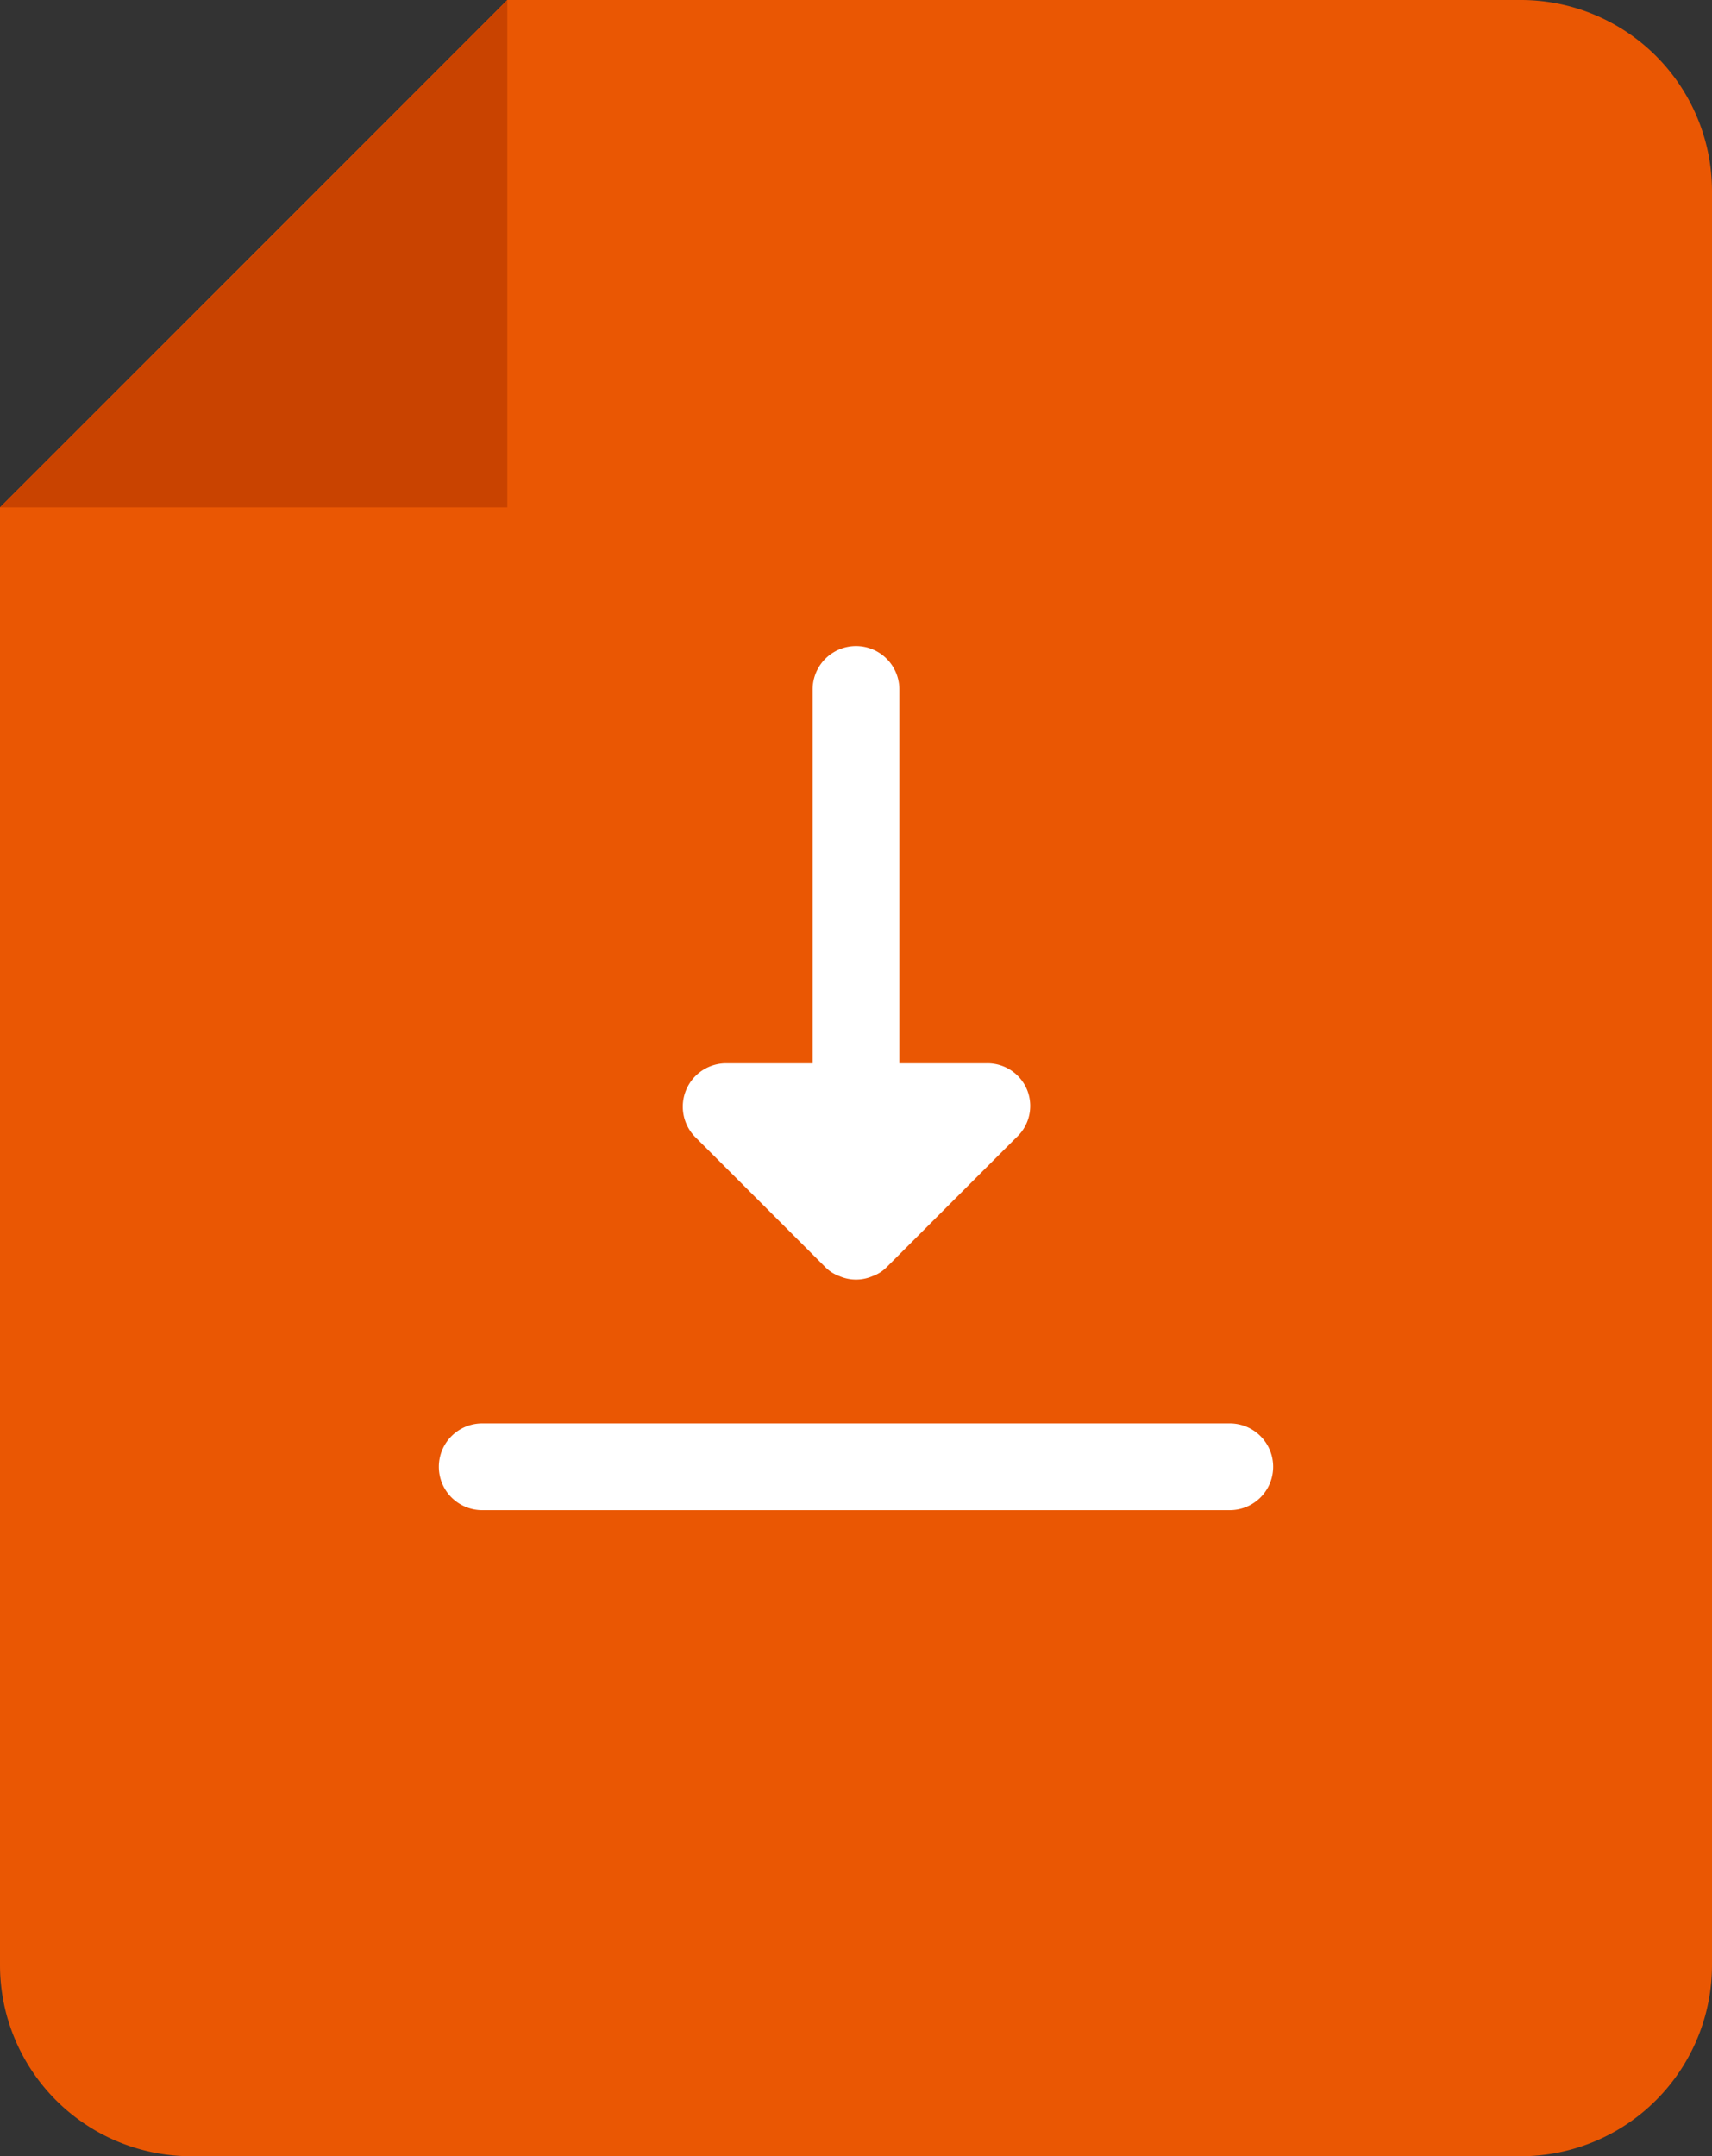 <svg xmlns="http://www.w3.org/2000/svg" xmlns:xlink="http://www.w3.org/1999/xlink" width="30" height="37.78" viewBox="0 0 30 37.78"><rect x="0" y="0" width="30" height="37.78" fill="#333333" stroke="none"/><defs><clipPath id="a" transform="translate(0 0)"><rect width="30" height="37.78" fill="none"/></clipPath></defs><g clip-path="url(#a)"><path d="M8.89,0,0,8.89V34.43a3.35,3.35,0,0,0,3.35,3.35H26.66A3.35,3.35,0,0,0,30,34.43V3.35A3.35,3.35,0,0,0,26.66,0Z" transform="translate(0 0)" fill="#ea5703"/><polygon points="8.89 8.89 0 8.89 4.45 4.45 8.89 0 8.89 8.89" fill="#c94300"/><path d="M21.55,26.46H8.45a.76.76,0,0,1,0-1.52h13.1a.76.76,0,0,1,0,1.52" transform="translate(0 0)" fill="#fff"/><path d="M18,19.1a.75.75,0,0,0-.7-.47H15.76V12.08a.76.76,0,1,0-1.52,0v6.55H12.72a.76.76,0,0,0-.53,1.3l2.27,2.27a.67.67,0,0,0,.25.16.73.73,0,0,0,.58,0,.67.67,0,0,0,.25-.16l2.27-2.27A.75.75,0,0,0,18,19.1" transform="translate(0 0)" fill="#fff"/></g></svg>